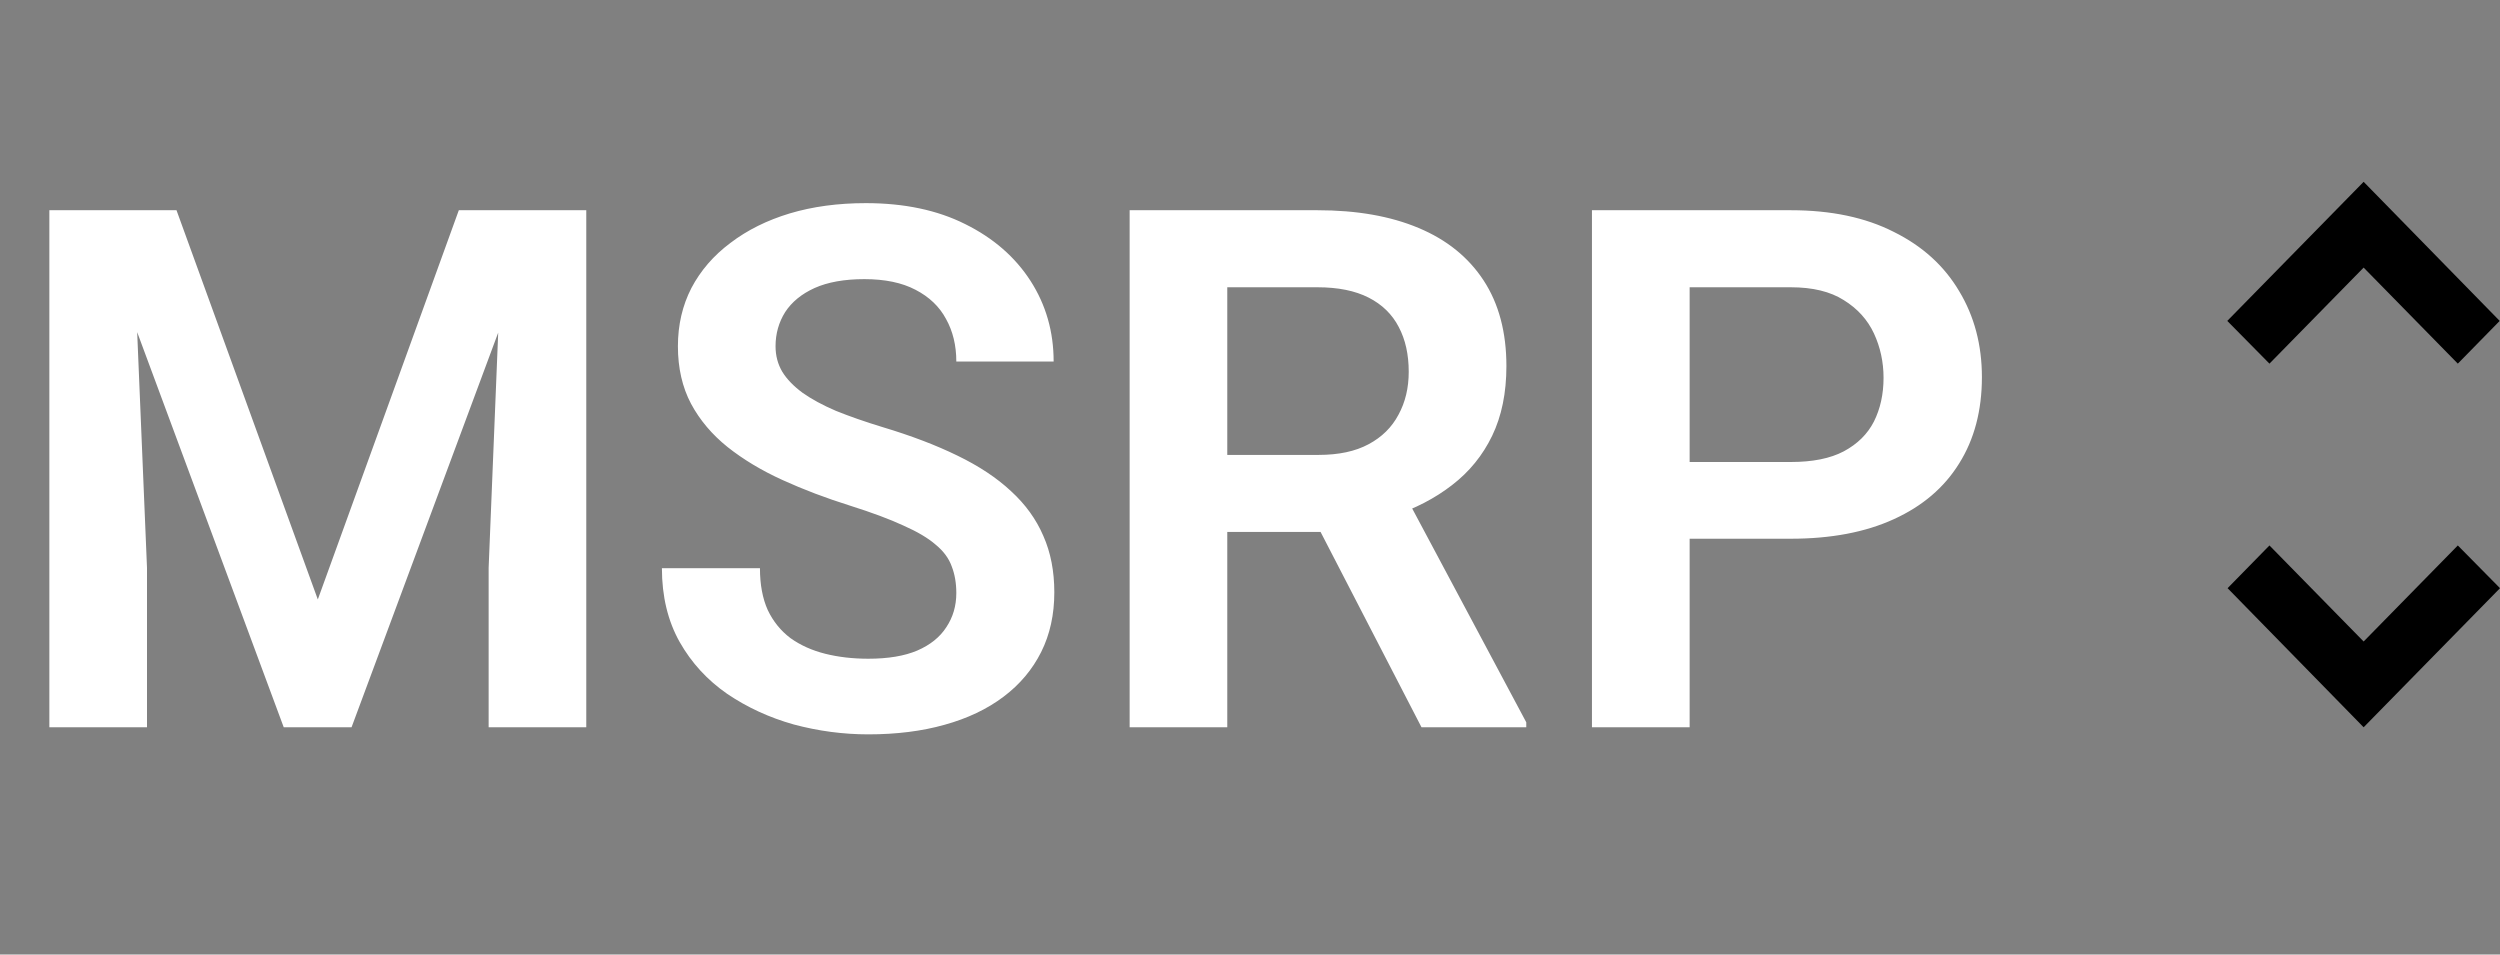 <svg width="55" height="21" viewBox="0 0 55 21" fill="none" xmlns="http://www.w3.org/2000/svg">
<rect x="0" y="0" width="55" height="21" fill="#808080" stroke="none"/>
<path d="M2.023 4.625H3.883L6.992 13.188L10.094 4.625H11.961L7.734 16H6.242L2.023 4.625ZM1.086 4.625H2.906L3.234 12.492V16H1.086V4.625ZM11.07 4.625H12.898V16H10.75V12.492L11.07 4.625ZM21.039 13.047C21.039 12.828 21.005 12.633 20.938 12.461C20.875 12.284 20.758 12.125 20.586 11.984C20.419 11.838 20.182 11.698 19.875 11.562C19.573 11.422 19.182 11.276 18.703 11.125C18.172 10.958 17.677 10.771 17.219 10.562C16.76 10.354 16.357 10.112 16.008 9.836C15.664 9.56 15.396 9.242 15.203 8.883C15.01 8.518 14.914 8.096 14.914 7.617C14.914 7.148 15.013 6.721 15.211 6.336C15.414 5.951 15.7 5.62 16.07 5.344C16.44 5.062 16.875 4.846 17.375 4.695C17.88 4.544 18.438 4.469 19.047 4.469C19.891 4.469 20.62 4.622 21.234 4.93C21.854 5.237 22.333 5.654 22.672 6.18C23.01 6.706 23.18 7.297 23.18 7.953H21.039C21.039 7.599 20.963 7.286 20.812 7.016C20.667 6.745 20.443 6.531 20.141 6.375C19.844 6.219 19.469 6.141 19.016 6.141C18.578 6.141 18.213 6.206 17.922 6.336C17.635 6.466 17.419 6.643 17.273 6.867C17.133 7.091 17.062 7.341 17.062 7.617C17.062 7.826 17.112 8.013 17.211 8.18C17.31 8.341 17.458 8.495 17.656 8.641C17.854 8.781 18.099 8.914 18.391 9.039C18.688 9.159 19.031 9.279 19.422 9.398C20.047 9.586 20.594 9.794 21.062 10.023C21.537 10.253 21.93 10.513 22.242 10.805C22.56 11.096 22.797 11.425 22.953 11.789C23.115 12.154 23.195 12.568 23.195 13.031C23.195 13.521 23.099 13.958 22.906 14.344C22.713 14.729 22.438 15.057 22.078 15.328C21.719 15.599 21.287 15.805 20.781 15.945C20.281 16.086 19.721 16.156 19.102 16.156C18.549 16.156 18.003 16.083 17.461 15.938C16.924 15.787 16.438 15.562 16 15.266C15.562 14.963 15.213 14.583 14.953 14.125C14.693 13.662 14.562 13.12 14.562 12.5H16.719C16.719 12.859 16.776 13.167 16.891 13.422C17.01 13.672 17.177 13.878 17.391 14.039C17.609 14.195 17.865 14.31 18.156 14.383C18.448 14.456 18.763 14.492 19.102 14.492C19.539 14.492 19.898 14.432 20.18 14.312C20.466 14.188 20.68 14.016 20.82 13.797C20.966 13.578 21.039 13.328 21.039 13.047ZM24.852 4.625H28.984C29.849 4.625 30.591 4.755 31.211 5.016C31.831 5.276 32.307 5.661 32.641 6.172C32.974 6.682 33.141 7.31 33.141 8.055C33.141 8.643 33.036 9.154 32.828 9.586C32.62 10.018 32.325 10.38 31.945 10.672C31.57 10.963 31.128 11.193 30.617 11.359L29.945 11.703H26.297L26.281 10.008H29.008C29.451 10.008 29.818 9.93 30.109 9.773C30.401 9.617 30.62 9.401 30.766 9.125C30.917 8.849 30.992 8.534 30.992 8.18C30.992 7.799 30.919 7.471 30.773 7.195C30.628 6.914 30.406 6.698 30.109 6.547C29.812 6.396 29.438 6.32 28.984 6.32H27V16H24.852V4.625ZM31.273 16L28.641 10.906L30.914 10.898L33.578 15.891V16H31.273ZM39.398 11.852H36.469V10.164H39.398C39.878 10.164 40.266 10.086 40.562 9.93C40.865 9.768 41.086 9.549 41.227 9.273C41.367 8.992 41.438 8.672 41.438 8.312C41.438 7.964 41.367 7.638 41.227 7.336C41.086 7.034 40.865 6.789 40.562 6.602C40.266 6.414 39.878 6.32 39.398 6.32H37.172V16H35.023V4.625H39.398C40.284 4.625 41.039 4.784 41.664 5.102C42.294 5.414 42.773 5.849 43.102 6.406C43.435 6.958 43.602 7.589 43.602 8.297C43.602 9.031 43.435 9.664 43.102 10.195C42.773 10.727 42.294 11.135 41.664 11.422C41.039 11.708 40.284 11.852 39.398 11.852Z" fill="white" style="fill:white;fill-opacity:1;"/>
<path d="M52 5.887L54.072 8L54.993 7.06L52 4L49 7.06L49.928 8L52 5.887ZM52 14.113L49.928 12L49.007 12.94L52 16L55 12.94L54.072 12L52 14.113Z" fill="#E5F8FF" style="fill:#E5F8FF;fill:color(display-p3 0.898 0.973 1);fill-opacity:1;"/>
</svg>
